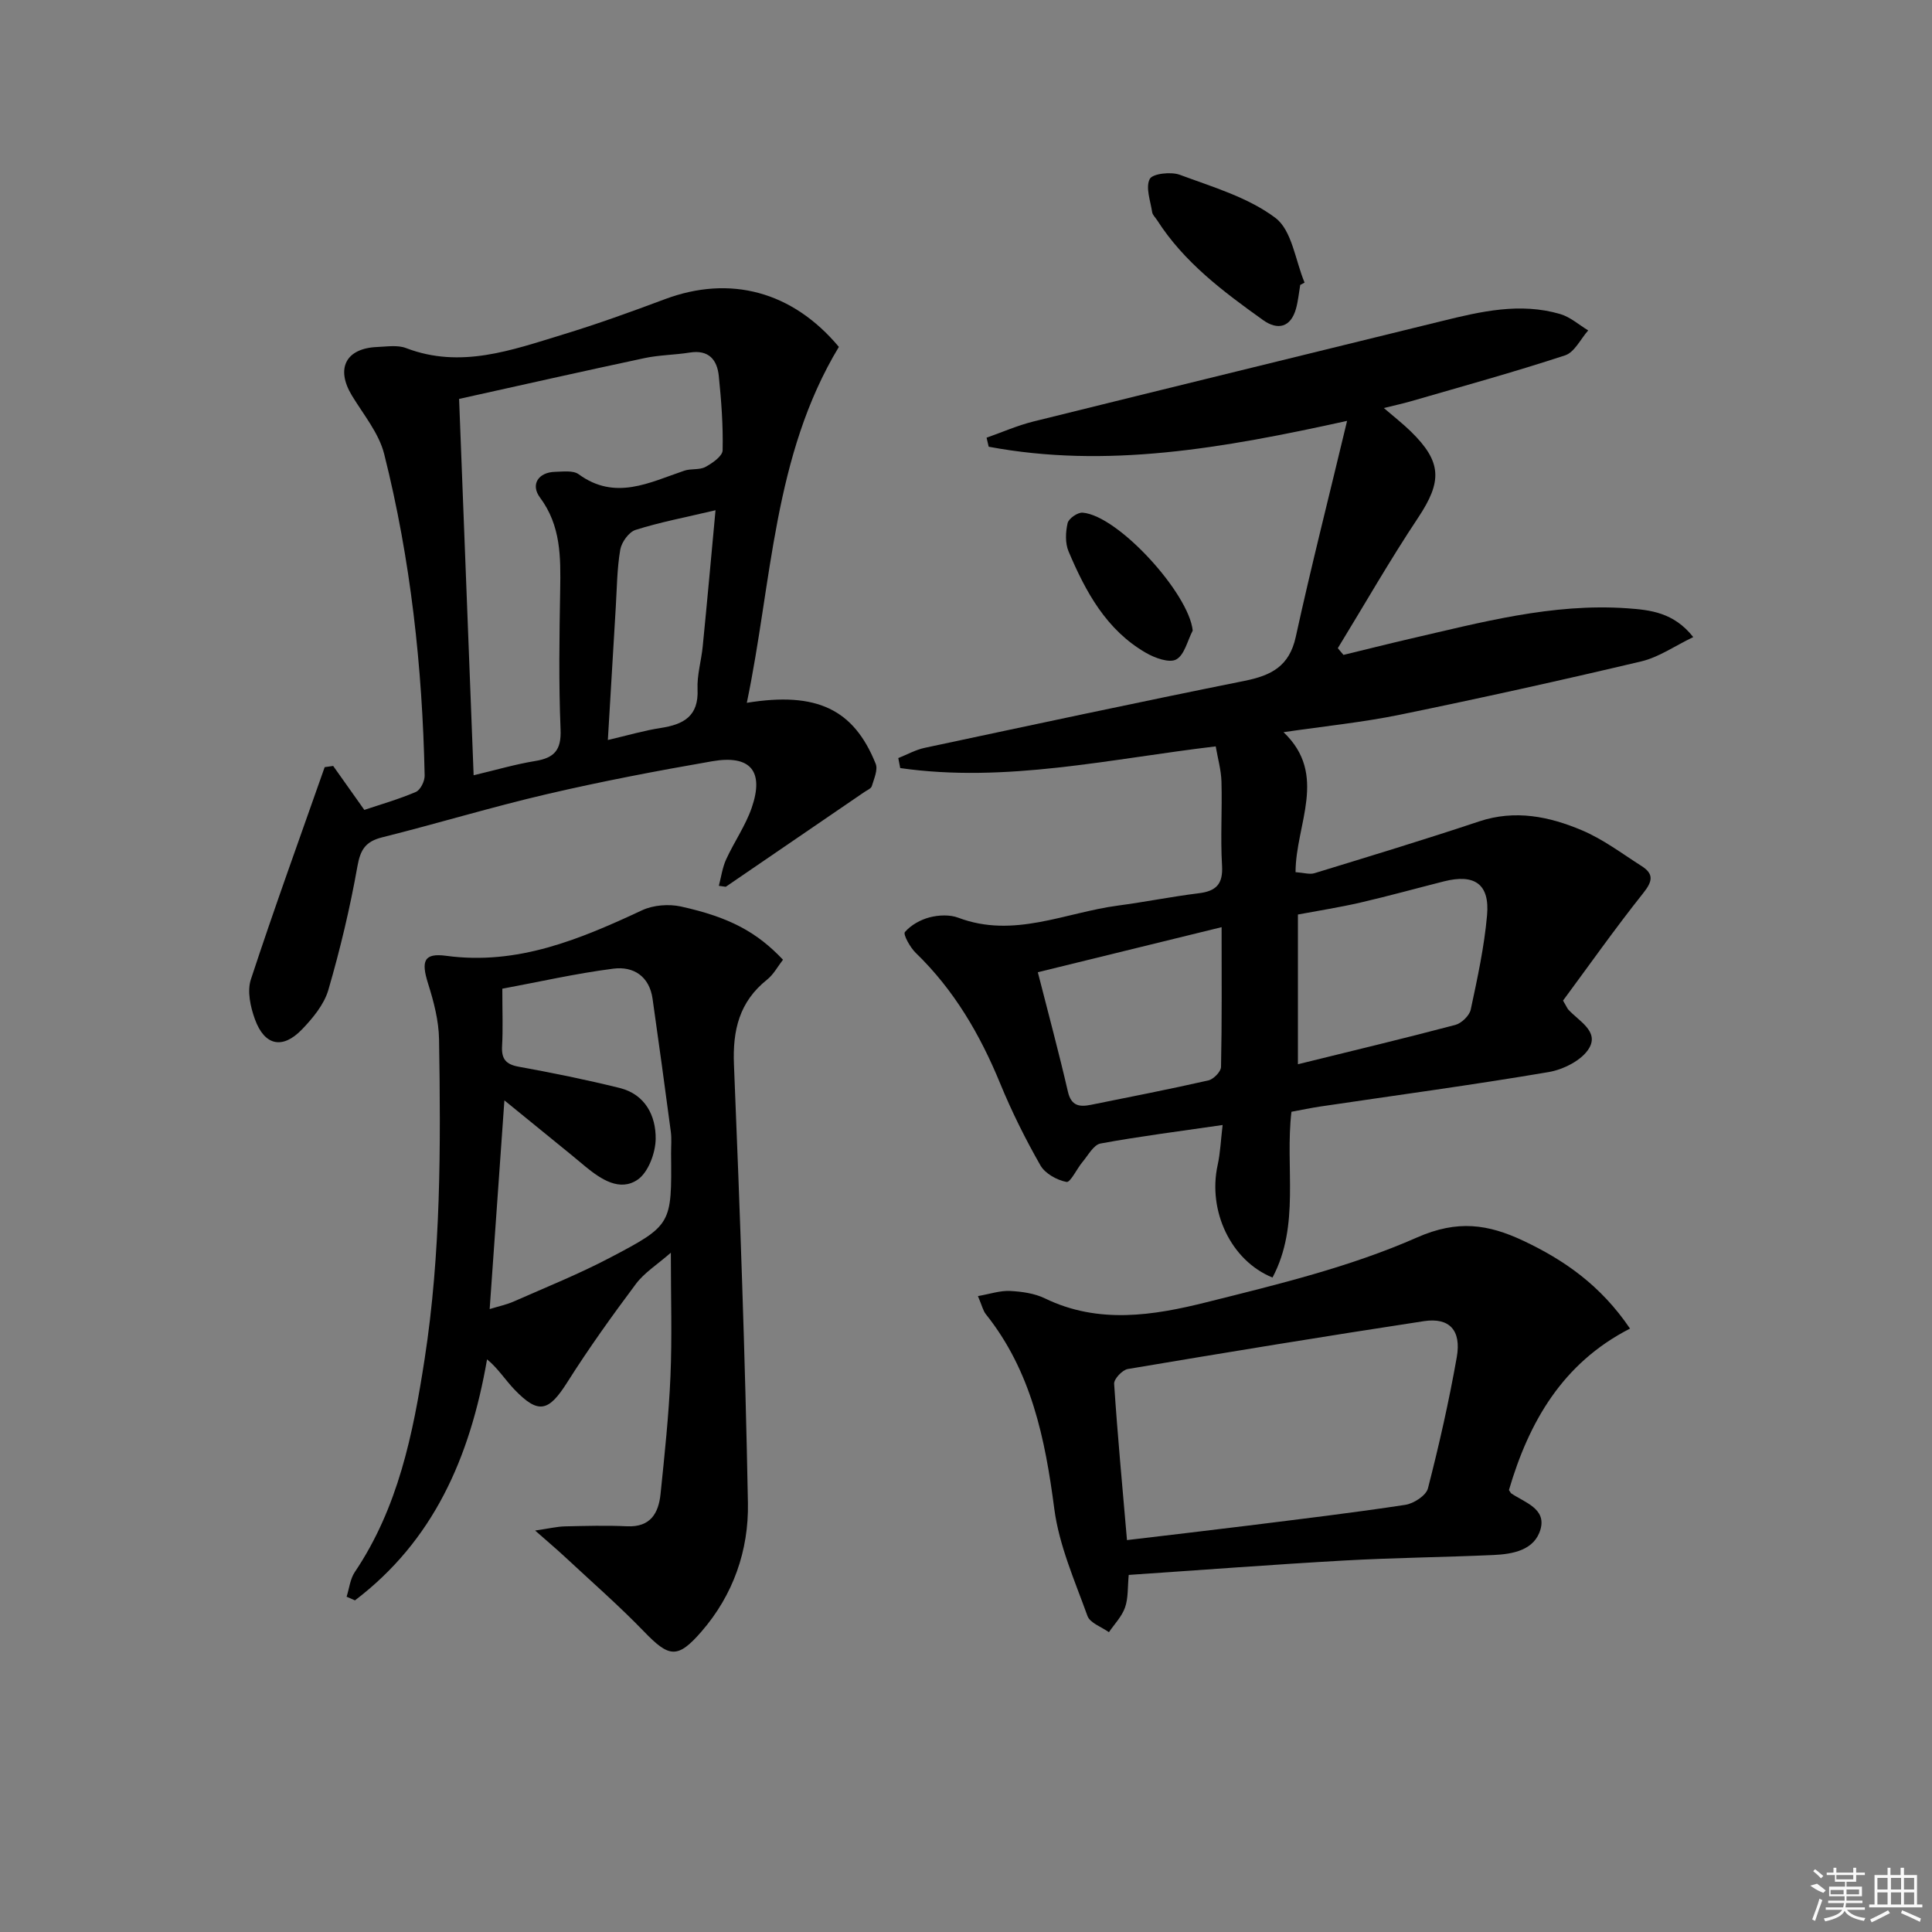 <svg enable-background="new 0 0 400 400" viewBox="0 0 400 400" xmlns="http://www.w3.org/2000/svg"><rect x="0" y="0" width="400" height="400" fill="#808080" stroke="none"/><path d="m278.9 87.14c-25.88 5.7-49.8 9.92-74.2 5.35-.15-.62-.3-1.25-.44-1.87 3.24-1.14 6.41-2.54 9.72-3.36 28.15-6.98 56.34-13.85 84.51-20.78 8.1-2 16.23-3.89 24.53-1.46 2.09.61 3.88 2.23 5.8 3.39-1.57 1.77-2.83 4.52-4.78 5.16-10.54 3.46-21.24 6.41-31.9 9.5-1.69.49-3.42.86-5.63 1.41 2.14 1.84 3.94 3.24 5.57 4.83 6.5 6.34 6.51 10.38 1.53 17.87-5.86 8.8-11.11 18-16.63 27.02.39.46.78.93 1.17 1.39 4.51-1.09 9.02-2.23 13.54-3.28 14.88-3.43 29.7-7.46 45.2-6.37 4.77.34 9.64.84 13.68 5.96-3.83 1.84-7.14 4.18-10.79 5.04-16.61 3.93-33.29 7.62-50.02 11.05-7.63 1.56-15.41 2.34-24.02 3.6 9.29 8.82 2.5 19.05 2.49 28.98 1.71.12 2.91.52 3.9.22 11.39-3.49 22.79-6.95 34.09-10.72 7.47-2.49 14.55-1.03 21.34 1.85 4.37 1.85 8.27 4.81 12.32 7.39 2.56 1.63 2.28 3.16.34 5.59-5.86 7.36-11.29 15.07-16.61 22.26.77 1.31.89 1.63 1.1 1.87 2.15 2.37 6.4 4.48 4.28 8.02-1.48 2.47-5.31 4.39-8.36 4.91-15.71 2.67-31.5 4.79-47.26 7.13-1.96.29-3.91.71-5.99 1.09-1.36 11.5 1.85 23.45-3.92 34.32-8.63-3.5-13.44-13.8-11.36-23.29.55-2.5.65-5.1 1.03-8.29-8.98 1.31-17.17 2.34-25.27 3.83-1.43.26-2.56 2.42-3.72 3.8-1.2 1.42-2.52 4.31-3.33 4.16-1.98-.38-4.43-1.73-5.4-3.43-3.12-5.47-5.95-11.15-8.34-16.97-4.16-10.13-9.54-19.35-17.47-27.02-1.17-1.13-2.66-3.84-2.25-4.32 1.24-1.45 3.24-2.56 5.14-3.05 1.86-.48 4.17-.58 5.93.09 11.46 4.33 22.09-1.07 33.05-2.52 5.59-.74 11.12-1.86 16.71-2.55 3.62-.44 5.06-1.9 4.83-5.75-.35-5.77.05-11.59-.12-17.37-.07-2.41-.76-4.79-1.19-7.29-22.09 2.62-43.52 7.62-65.32 4.49-.13-.69-.27-1.38-.4-2.07 1.82-.72 3.59-1.72 5.48-2.12 22.06-4.7 44.12-9.43 66.23-13.87 5.51-1.11 9.26-3.01 10.59-9.13 3.17-14.5 6.85-28.92 10.62-44.69zm-10.18 133.2c11.17-2.76 21.91-5.32 32.58-8.14 1.29-.34 2.93-1.92 3.2-3.18 1.38-6.46 2.8-12.97 3.38-19.54.57-6.45-2.58-8.61-8.94-7-5.76 1.46-11.5 3.05-17.29 4.39-4.29.99-8.66 1.67-12.93 2.47zm-15.8-28.38c-13.1 3.21-25.54 6.27-38.05 9.33 2.21 8.67 4.37 16.67 6.23 24.73.69 2.99 2.42 3.19 4.77 2.72 8.11-1.64 16.24-3.22 24.3-5.05 1.07-.24 2.6-1.8 2.63-2.78.2-9.44.12-18.89.12-28.95z"/><path d="m148.83 183.4c.48-1.82.73-3.76 1.5-5.45 1.65-3.62 4.01-6.97 5.3-10.7 2.62-7.59-.24-11.01-8.18-9.64-11.43 1.98-22.84 4.16-34.14 6.79-11.47 2.67-22.75 6.1-34.18 8.96-3.43.86-4.51 2.51-5.13 6-1.53 8.62-3.57 17.19-6.02 25.6-.88 3.01-3.2 5.82-5.45 8.16-4.03 4.19-7.76 3.39-9.75-2.09-.93-2.55-1.64-5.82-.84-8.25 4.84-14.73 10.14-29.32 15.28-43.95.59-.08 1.17-.17 1.76-.25 2.02 2.85 4.04 5.69 6.45 9.1 3.28-1.1 7.07-2.18 10.67-3.72.94-.4 1.84-2.22 1.82-3.37-.47-22.48-2.89-44.77-8.38-66.59-1.09-4.33-4.29-8.16-6.69-12.12-3.38-5.59-1.26-9.78 5.27-10.04 1.99-.08 4.2-.45 5.96.23 11.31 4.32 21.86.42 32.43-2.8 7.13-2.17 14.15-4.71 21.13-7.32 13.5-5.06 26.42-1.64 36.04 9.87-13.63 22.58-13.81 48.56-19.06 73.69 14.49-2.36 22.15 1.35 26.68 12.62.5 1.25-.35 3.11-.8 4.63-.15.51-.99.84-1.54 1.22-9.56 6.54-19.13 13.08-28.7 19.62-.48-.07-.95-.14-1.43-.2zm-50.77-22.89c4.69-1.11 8.68-2.29 12.74-2.95 3.94-.64 5.44-2.24 5.26-6.53-.4-9.65-.25-19.32-.08-28.98.11-6.72.16-13.21-4.18-19.04-2.02-2.71-.31-5.24 3.11-5.32 1.65-.04 3.75-.34 4.9.5 7.58 5.53 14.65 1.7 21.87-.74 1.39-.47 3.13-.11 4.36-.77 1.45-.78 3.54-2.24 3.57-3.44.12-5.12-.27-10.28-.79-15.39-.34-3.37-2.09-5.48-6-4.86-3.11.5-6.31.5-9.37 1.15-12.78 2.72-25.52 5.6-38.4 8.45 1.01 26.22 1.99 51.61 3.01 77.92zm50.08-54.87c-6.34 1.5-11.54 2.48-16.55 4.07-1.39.44-2.9 2.54-3.17 4.08-.67 3.9-.69 7.92-.93 11.89-.55 9.02-1.07 18.04-1.64 27.53 4.2-.98 7.53-1.97 10.94-2.49 4.74-.73 7.89-2.43 7.63-8.03-.13-2.93.78-5.89 1.07-8.86.9-9.04 1.71-18.07 2.65-28.19z"/><path d="m162.11 198.7c-1.06 1.35-1.93 3.03-3.28 4.11-5.77 4.59-7.17 10.48-6.87 17.65 1.24 30.23 2.33 60.47 2.89 90.72.18 9.78-3.03 19.04-9.63 26.63-4.95 5.7-6.7 5.36-11.91-.04-5.19-5.37-10.84-10.3-16.31-15.4-1.66-1.55-3.41-3.02-6.21-5.49 2.91-.42 4.53-.82 6.15-.86 4.29-.1 8.59-.22 12.87-.02 4.84.23 6.54-2.68 6.95-6.7.83-8.09 1.7-16.19 2.05-24.32.35-8.14.08-16.31.08-25.62-2.82 2.47-5.48 4.12-7.23 6.46-4.96 6.63-9.8 13.39-14.22 20.38-3.85 6.08-5.95 6.66-10.91 1.51-1.94-2.02-3.45-4.45-5.69-6.27-3.56 20.51-11.19 37.62-27.35 49.9-.58-.25-1.15-.5-1.73-.76.55-1.71.73-3.66 1.69-5.09 8.99-13.35 12.07-28.61 14.46-44.09 3.39-21.96 3.35-44.09 2.99-66.21-.06-3.88-1.1-7.84-2.28-11.58-1.47-4.67-.84-6.34 3.76-5.72 14.79 2 27.67-3.42 40.56-9.43 2.32-1.08 5.5-1.33 8.03-.78 10.15 2.24 15.76 5.34 21.14 11.02zm-57.68 29.12c-1.05 14.82-2.04 28.84-3.05 43.21 1.85-.57 3.48-.91 4.96-1.56 6.68-2.95 13.49-5.68 19.94-9.07 12.88-6.76 12.79-6.92 12.66-21.57-.01-1.5.14-3.02-.05-4.49-1.21-9.19-2.48-18.36-3.78-27.54-.66-4.68-3.96-6.78-8.11-6.25-7.75.99-15.4 2.74-23 4.15 0 4.87.15 8.37-.05 11.85-.15 2.65.73 3.81 3.43 4.3 7 1.27 13.99 2.69 20.9 4.4 5.3 1.31 7.53 5.74 7.47 10.56-.04 2.91-1.54 6.94-3.75 8.44-3.68 2.49-7.54-.06-10.74-2.68-1.03-.84-2.04-1.71-3.07-2.55-4.46-3.63-8.92-7.26-13.76-11.2z"/><path d="m337.48 275.07c-14 7.15-20.95 19.38-25.07 33.43.3.44.37.62.49.7 2.8 1.89 7.25 3.14 6.05 7.41-1.22 4.33-5.7 5.16-9.76 5.34-10.3.46-20.62.56-30.91 1.14-14.75.83-29.47 1.96-44.59 2.98-.24 2.53-.08 4.78-.76 6.73-.65 1.87-2.19 3.44-3.34 5.13-1.53-1.1-3.91-1.9-4.44-3.36-2.63-7.29-5.88-14.61-6.87-22.18-1.9-14.56-4.75-28.5-14.17-40.3-.59-.74-.8-1.79-1.64-3.75 2.47-.43 4.57-1.16 6.63-1.06 2.45.12 5.08.49 7.25 1.54 11.07 5.38 22.45 3.55 33.46.79 14.75-3.69 29.76-7.31 43.58-13.41 8.42-3.71 14.72-2.72 21.94.66 8.56 4.03 16.09 9.27 22.15 18.21zm-104.15 43.79c8.68-1.04 16.88-1.98 25.07-3 10.86-1.36 21.74-2.65 32.56-4.3 1.75-.27 4.3-1.93 4.68-3.41 2.31-8.98 4.36-18.04 5.97-27.17.98-5.57-1.54-8.25-6.8-7.45-20.46 3.12-40.89 6.47-61.31 9.91-1.13.19-2.9 2.07-2.83 3.06.71 10.74 1.72 21.45 2.66 32.36z"/><path d="m269.2 58.99c-.28 1.62-.43 3.28-.86 4.86-1.09 3.99-3.84 4.56-6.82 2.43-8.24-5.89-16.37-11.96-21.95-20.69-.36-.56-.94-1.08-1.03-1.68-.35-2.32-1.4-5.1-.5-6.85.57-1.12 4.4-1.55 6.23-.87 6.81 2.53 14.15 4.67 19.8 8.93 3.43 2.59 4.11 8.81 6.03 13.39-.31.17-.61.32-.9.48z"/><path d="m246.94 130.55c-1.09 2.08-1.7 5.04-3.41 5.98-1.44.79-4.44-.3-6.28-1.37-8.21-4.73-12.49-12.66-16.02-21.01-.72-1.71-.62-4-.19-5.85.22-.95 2.08-2.24 3.1-2.16 7.39.6 22.01 16.72 22.8 24.41z"/><g fill="#fafafa"><path d="m374.8 390.4 1.4-.4c.7.5 1.3 1 1.8 1.4l-.5.5c-1.5-.6-2.1-1.1-2.7-1.5zm1 7.3-.6-.3c.5-1.4 1.1-2.8 1.5-4.3.2.1.4.2.6.3-.5 1.3-1 2.8-1.5 4.3zm-.4-10.3.4-.4c.4.3 1 .8 1.7 1.4l-.5.5c-.4-.5-1-1-1.6-1.5zm2.5.3h1.7v-1h.6v1h3.5v-1h.6v1h1.8v.5h-1.8v1.4h-2v1h3.2v2h-3.2v.9h3.3v.5h-3.4c0 .3-.1.6-.1.9h4v.5h-3.7c.7.9 1.9 1.5 3.8 1.7-.1.2-.2.4-.3.6-2.1-.4-3.5-1.1-4-2.1-.4 1-1.8 1.7-4 2.2-.1-.2-.2-.4-.3-.6 2.1-.4 3.4-1 3.8-1.8h-3.4v-.5h3.6c.1-.3.1-.6.2-.9h-3.3v-.5h3.4c0-.3 0-.6 0-.9h-3.2v-2h3.3v-1h-2.1v-1.4h-1.7v-.5zm1.1 3.5v1h2.7c0-.3 0-.4 0-.4 0-.1 0-.2 0-.2 0-.1 0-.2 0-.3h-2.7zm1.2-3v.9h3.5v-.9zm4.7 3h-2.6v.6.4h2.6z"/><path d="m393.6 386.7h.6v1.5h2.7v6.1h1.1v.6h-11v-.6h1.1v-6.1h2.7v-1.5h.6v1.5h2.1v-1.5zm-2.7 8.8.4.6c-1.2.6-2.5 1.3-3.8 1.9-.1-.2-.2-.4-.3-.6 1.2-.6 2.5-1.2 3.7-1.9zm-2.2-6.7v2.4h2.1v-2.4zm0 3v2.5h2.1v-2.5zm2.8-3v2.4h2.1v-2.4zm0 3v2.5h2.1v-2.5zm6 6.1c-1.4-.7-2.7-1.3-3.9-1.8l.2-.6c1.5.6 2.7 1.2 3.9 1.7zm-1.2-9.1h-2.1v2.4h2.1zm-2.1 3v2.5h2.1v-2.5z"/></g></svg>